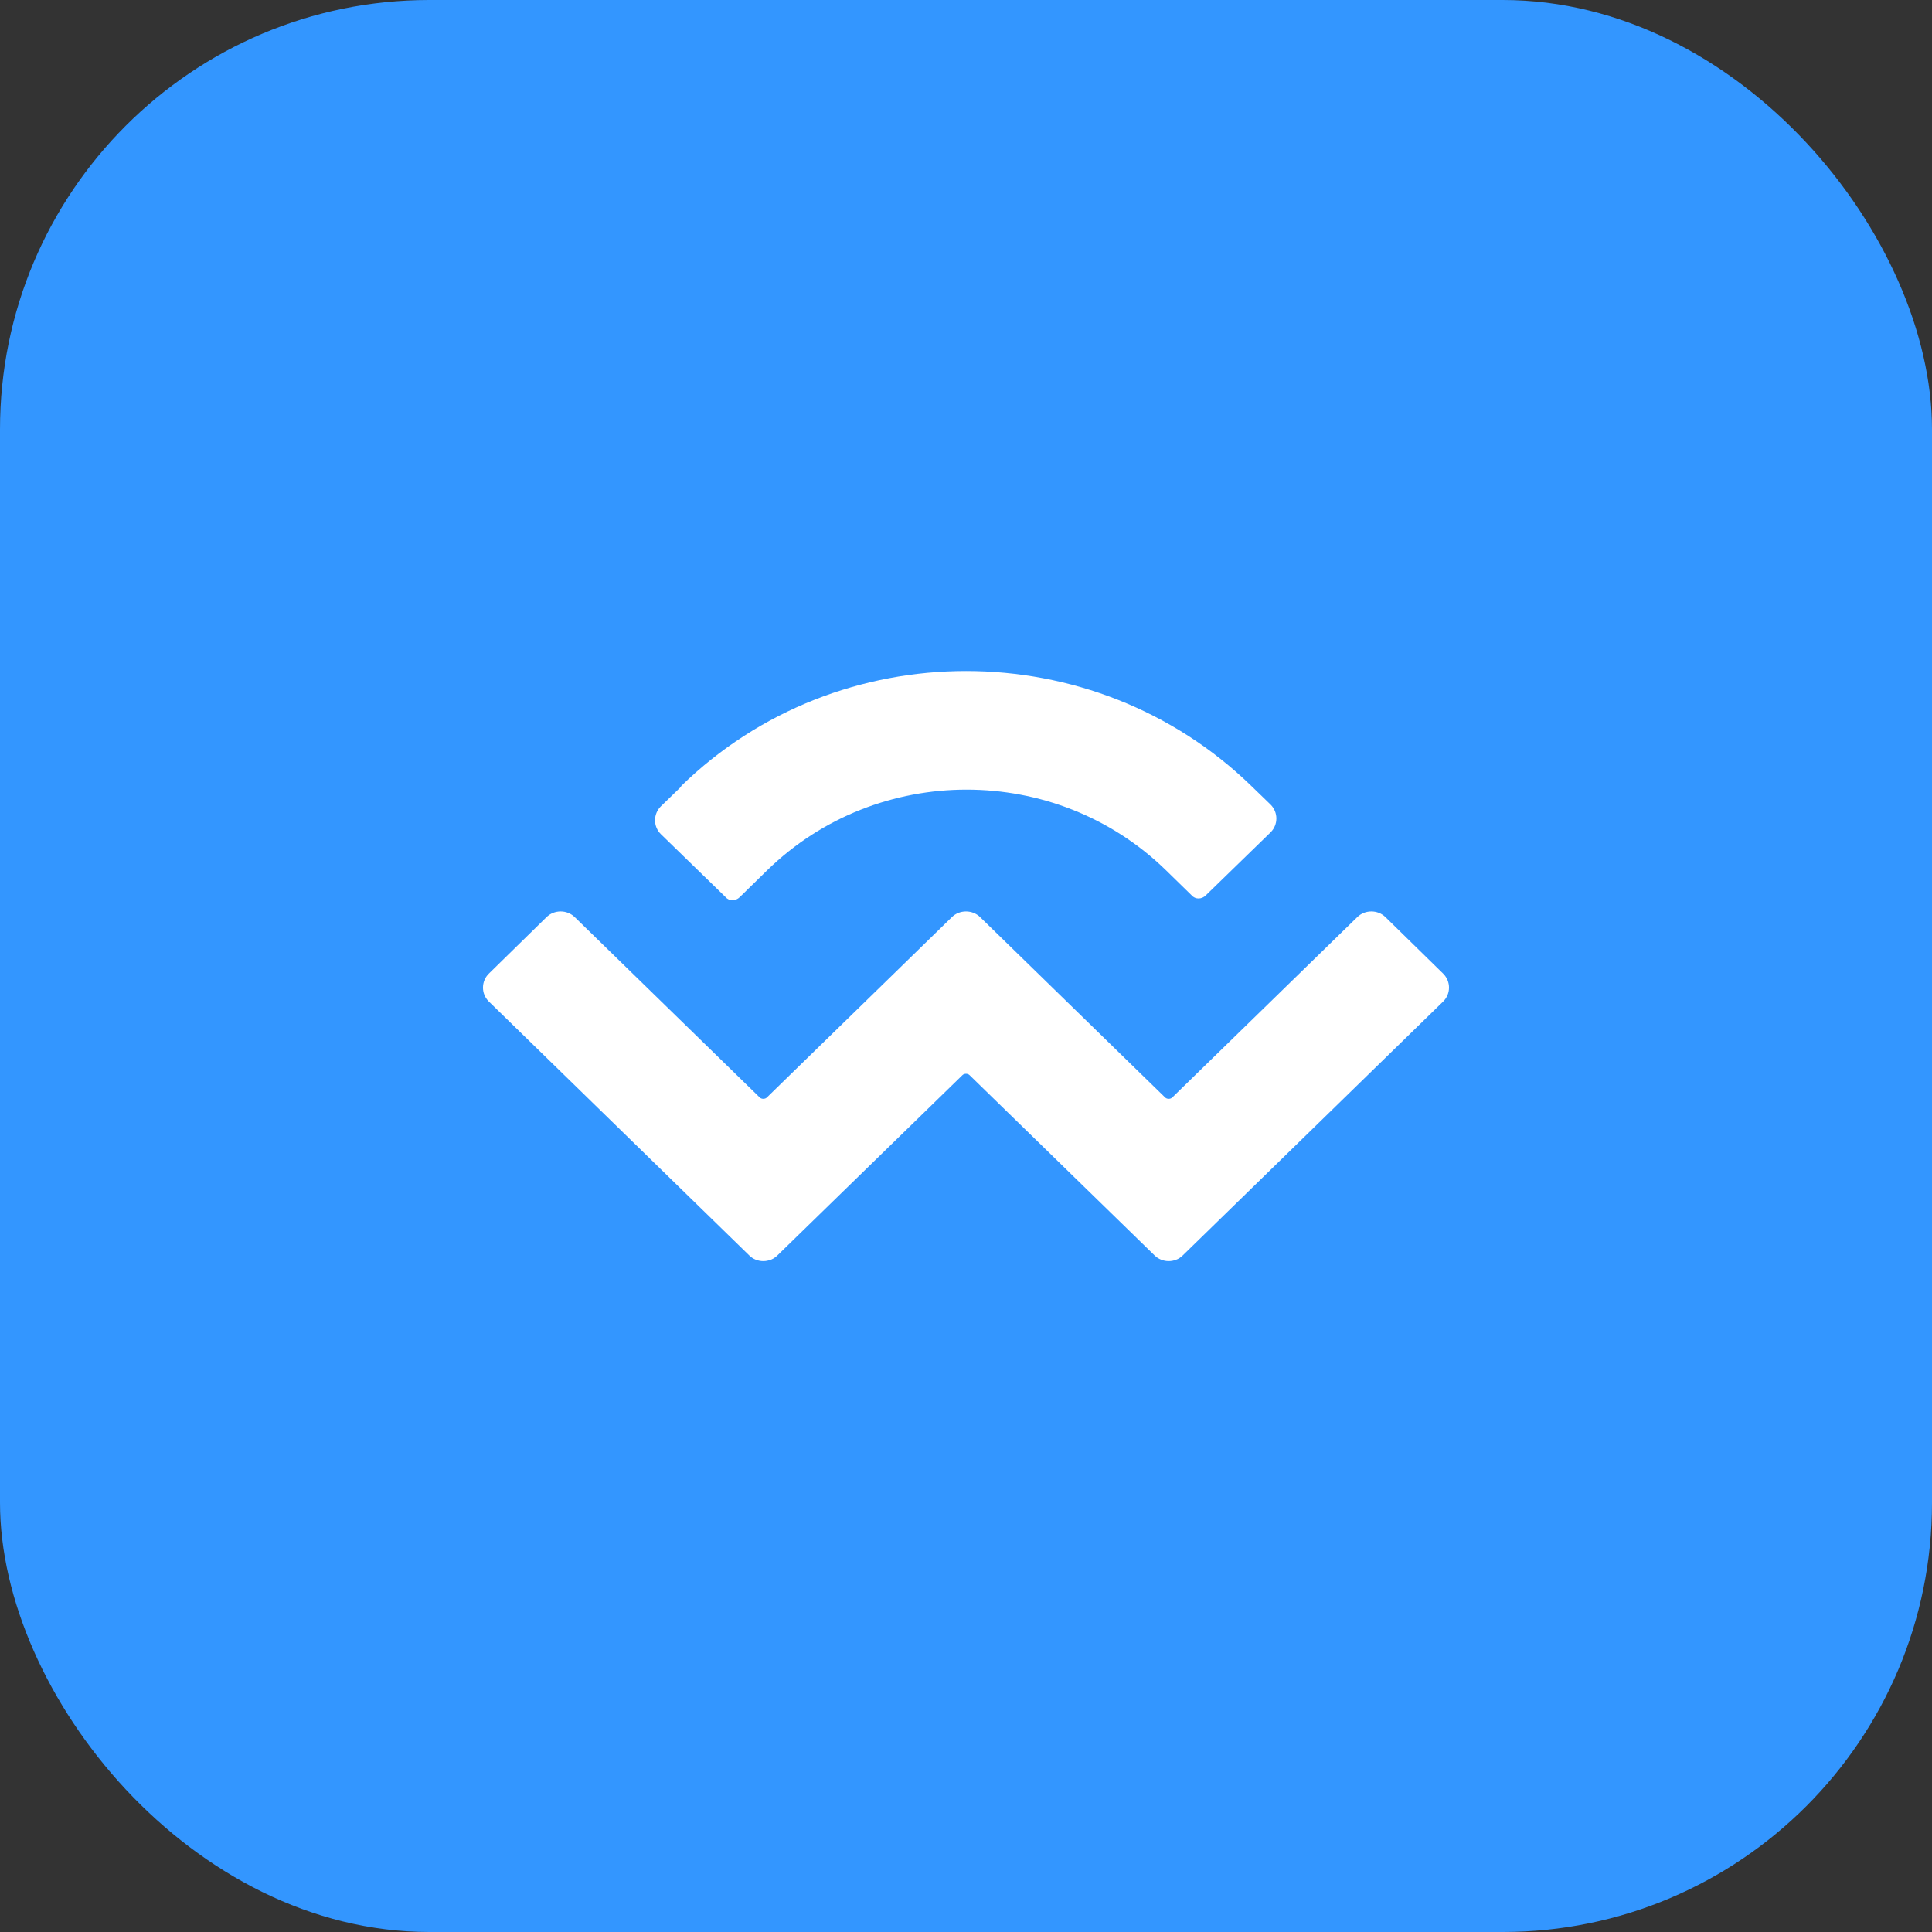 <svg width="36" height="36" viewBox="0 0 36 36" fill="none" xmlns="http://www.w3.org/2000/svg">
<rect x="0" y="0" width="36" height="36" fill="#333333" stroke="none"/>
<rect width="36" height="36" rx="8" fill="#3396FF"/>
<path d="M12.686 14.653C15.618 11.787 20.382 11.787 23.325 14.653L23.676 14.993C23.819 15.136 23.819 15.367 23.676 15.509L22.468 16.684C22.392 16.761 22.271 16.761 22.205 16.684L21.722 16.212C19.669 14.214 16.353 14.214 14.3 16.212L13.784 16.717C13.707 16.794 13.586 16.794 13.521 16.717L12.313 15.542C12.17 15.4 12.17 15.169 12.313 15.026L12.697 14.653H12.686ZM25.817 17.09L26.893 18.144C27.036 18.287 27.036 18.518 26.893 18.66L22.04 23.392C21.898 23.535 21.656 23.535 21.513 23.392L18.066 20.033C18.033 20 17.967 20 17.934 20.033L14.487 23.392C14.344 23.535 14.102 23.535 13.96 23.392L9.107 18.66C8.964 18.518 8.964 18.287 9.107 18.144L10.183 17.09C10.326 16.948 10.567 16.948 10.71 17.09L14.157 20.45C14.19 20.483 14.256 20.483 14.289 20.45L17.736 17.09C17.879 16.948 18.121 16.948 18.264 17.09L21.711 20.45C21.744 20.483 21.81 20.483 21.843 20.45L25.29 17.09C25.433 16.948 25.674 16.948 25.817 17.09Z" fill="white"/>
</svg>
